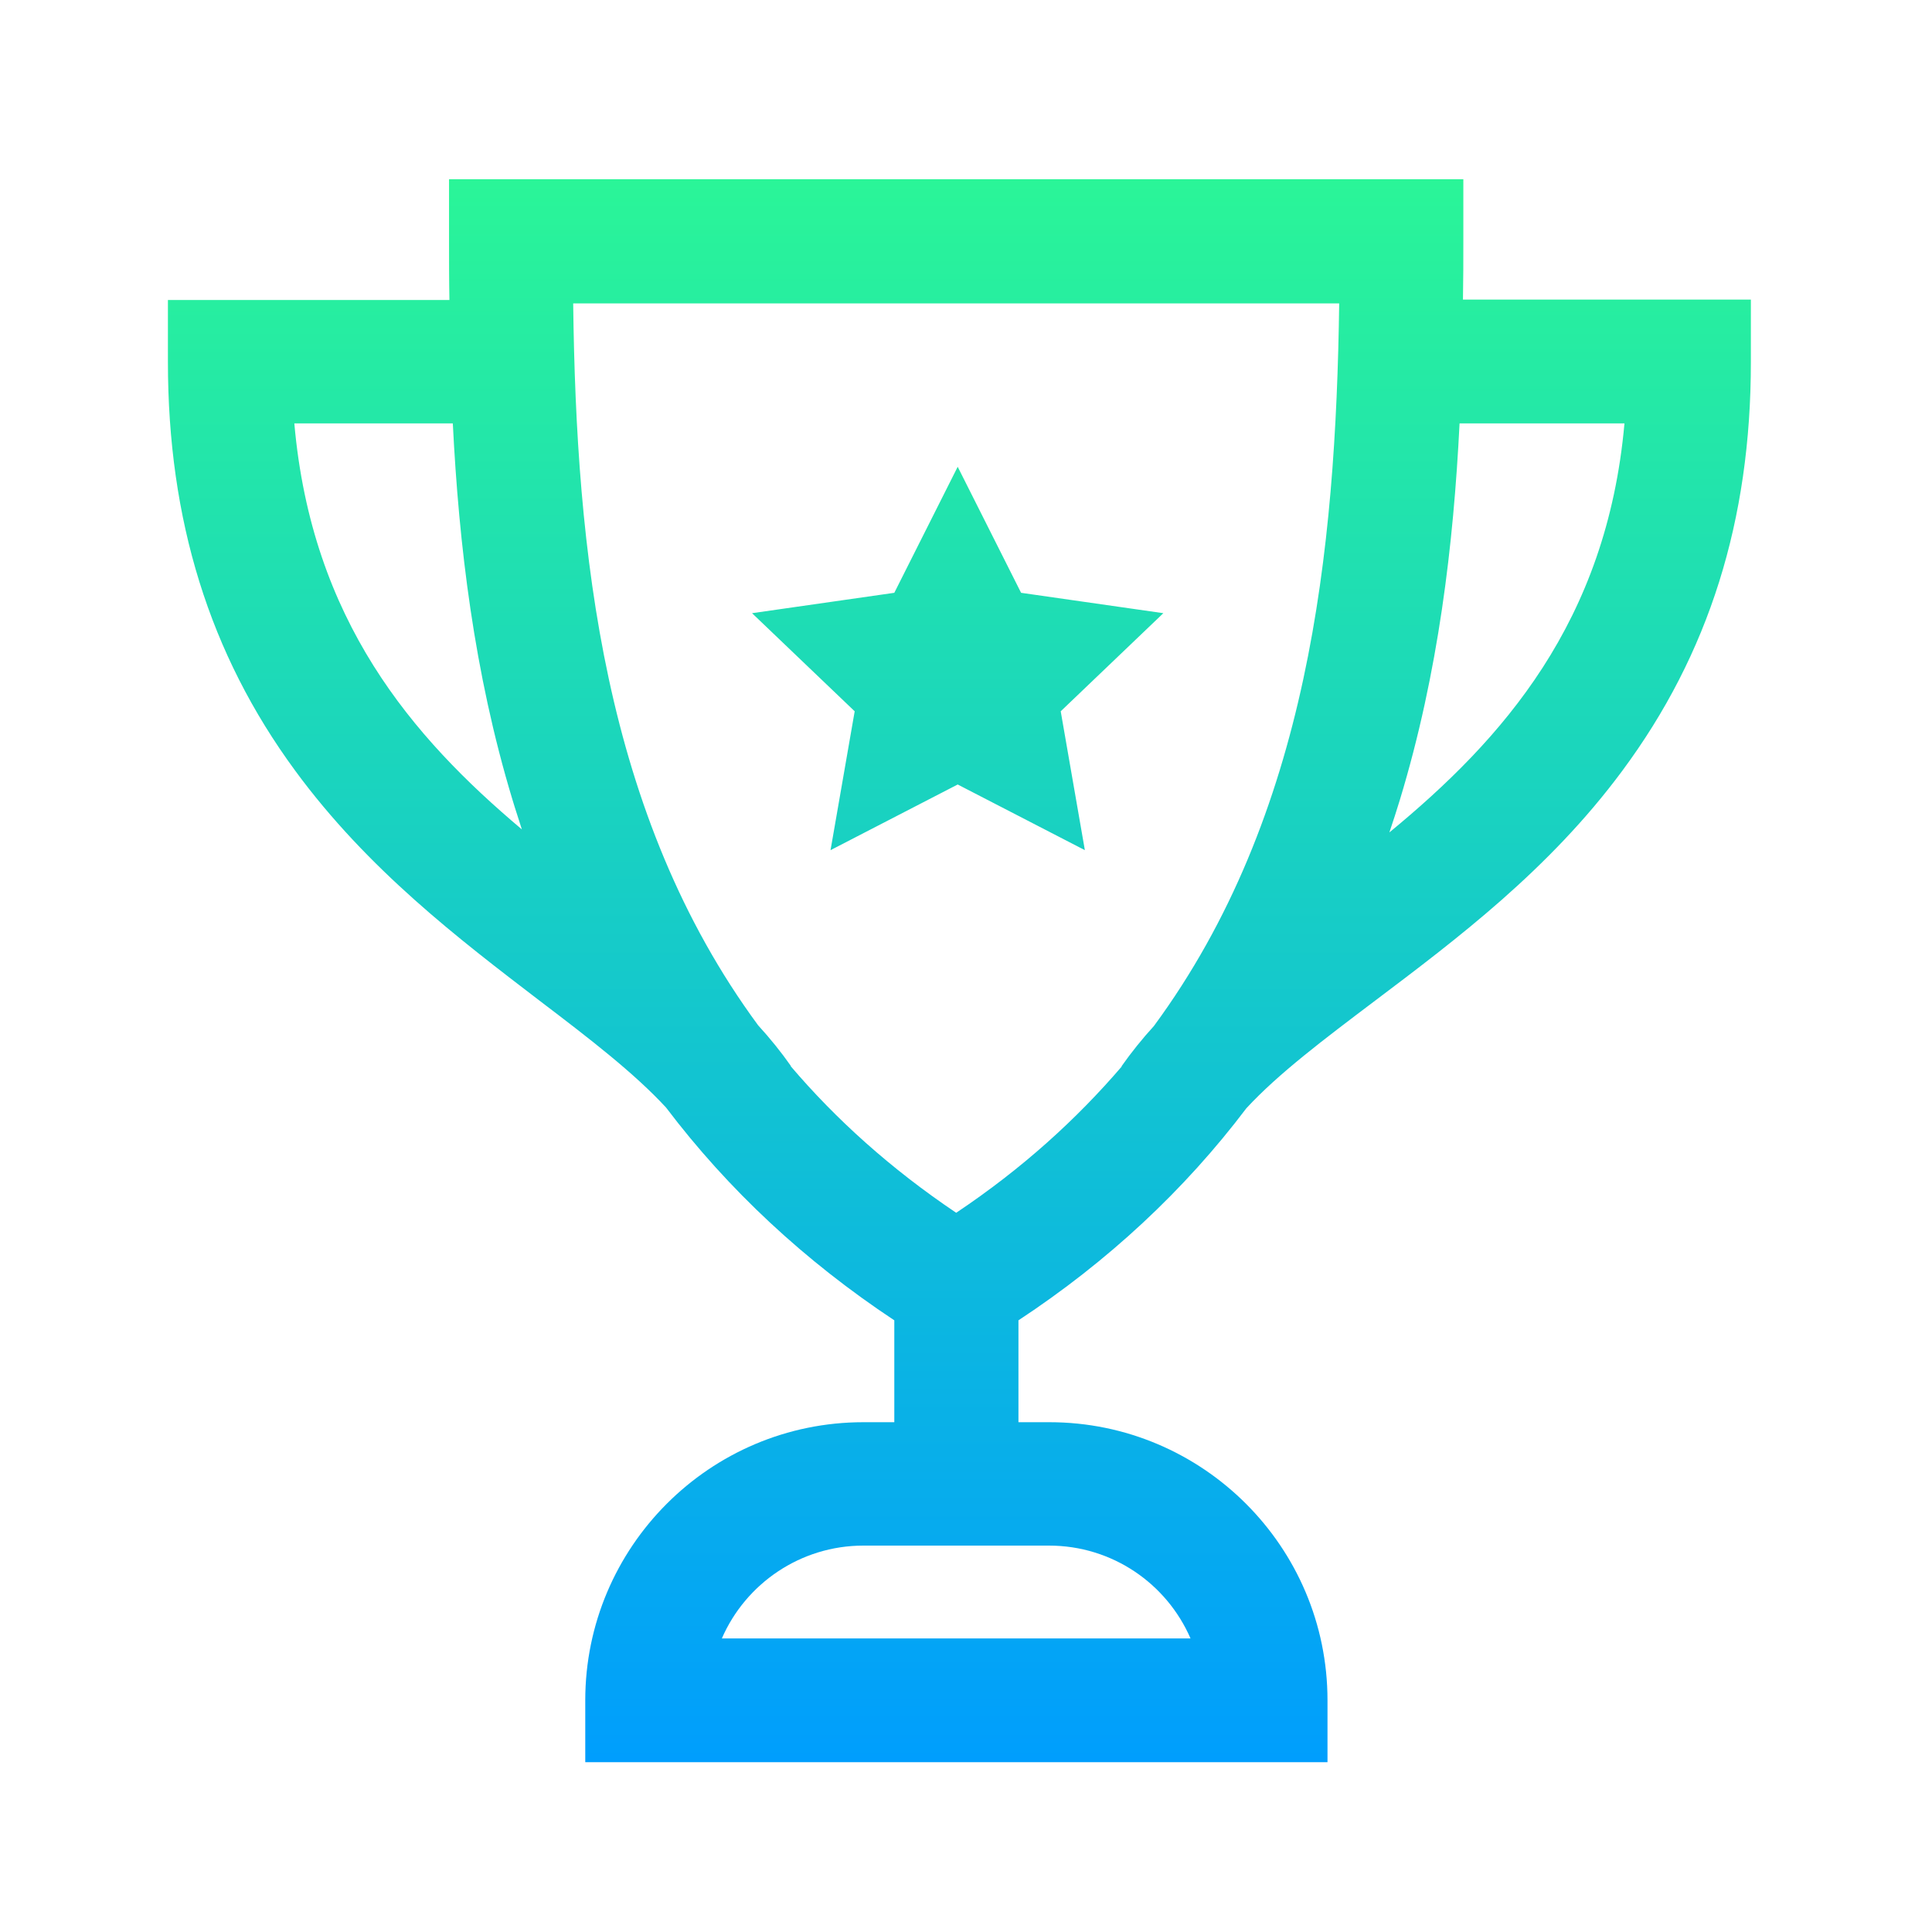 <?xml version="1.0" encoding="utf-8"?>
<!-- Generator: Adobe Illustrator 22.1.0, SVG Export Plug-In . SVG Version: 6.00 Build 0)  -->
<svg version="1.1" id="Capa_1" xmlns="http://www.w3.org/2000/svg" xmlns:xlink="http://www.w3.org/1999/xlink" x="0px" y="0px"
	 viewBox="0 0 512 512" style="enable-background:new 0 0 512 512;" xml:space="preserve">
<style type="text/css">
	.st0{fill:url(#SVGID_1_);}
</style>
<linearGradient id="SVGID_1_" gradientUnits="userSpaceOnUse" x1="254.238" y1="-426.525" x2="254.238" y2="-7" gradientTransform="matrix(1 0 0 1 0 474)">
	<stop  offset="0" style="stop-color:#2AF598"/>
	<stop  offset="1" style="stop-color:#009EFD"/>
</linearGradient>
<path class="st0" d="M387.7,79.4c0.1-5.3,0.1-10.5,0.1-15.6V47.5H119v16.4c0,5.1,0,10.3,0.1,15.6H44.5v16.4
	c0,41.9,11,77.4,33.7,108.3c19.3,26.3,43.5,44.7,64.8,61c13.3,10.1,25.1,19.2,33.5,28.3c16.5,21.8,36.8,40.7,60.5,56.4v27h-8.2
	c-40.7,0-73.7,33.1-73.7,73.7V467h196.7v-16.4c0-40.7-33.1-73.7-73.7-73.7h-8.2v-27c23.7-15.6,44-34.5,60.4-56.2
	c8.5-9.2,20.6-18.3,34.1-28.5c21.6-16.3,46.1-34.7,65.5-60.9c23-31,34.1-66.4,34.1-108.3V79.4H387.7z M78,112.2H120
	c1.6,32,5.6,66,15.8,99.7c0.8,2.7,1.7,5.3,2.5,7.9C109.2,195.3,82.6,164.4,78,112.2z M278,409.6c16.8,0,31.2,10.1,37.5,24.6H191.3
	c6.3-14.5,20.8-24.6,37.5-24.6H278z M253.4,321.4c-17.4-11.7-31.9-24.8-43.9-38.9l0.1,0c-2.6-3.7-5.5-7.3-8.7-10.8
	c-41-55.7-48.2-125.5-49-191.3h203c-0.9,65.9-8.1,135.8-49.1,191.5c-3.1,3.4-6,7-8.6,10.7l0.1,0
	C285.3,296.6,270.9,309.7,253.4,321.4z M368.2,220.6c1-2.9,1.9-5.8,2.8-8.7c10.2-33.6,14.2-67.6,15.8-99.7h43.7
	C425.8,164.9,398.2,195.9,368.2,220.6z M281.1,188.5l6.4,36.8l-33.7-17.4l-33.7,17.4l6.4-36.8l-27.2-26l37.7-5.4l16.8-33.4
	l16.8,33.4l37.7,5.4L281.1,188.5z"/>
</svg>
